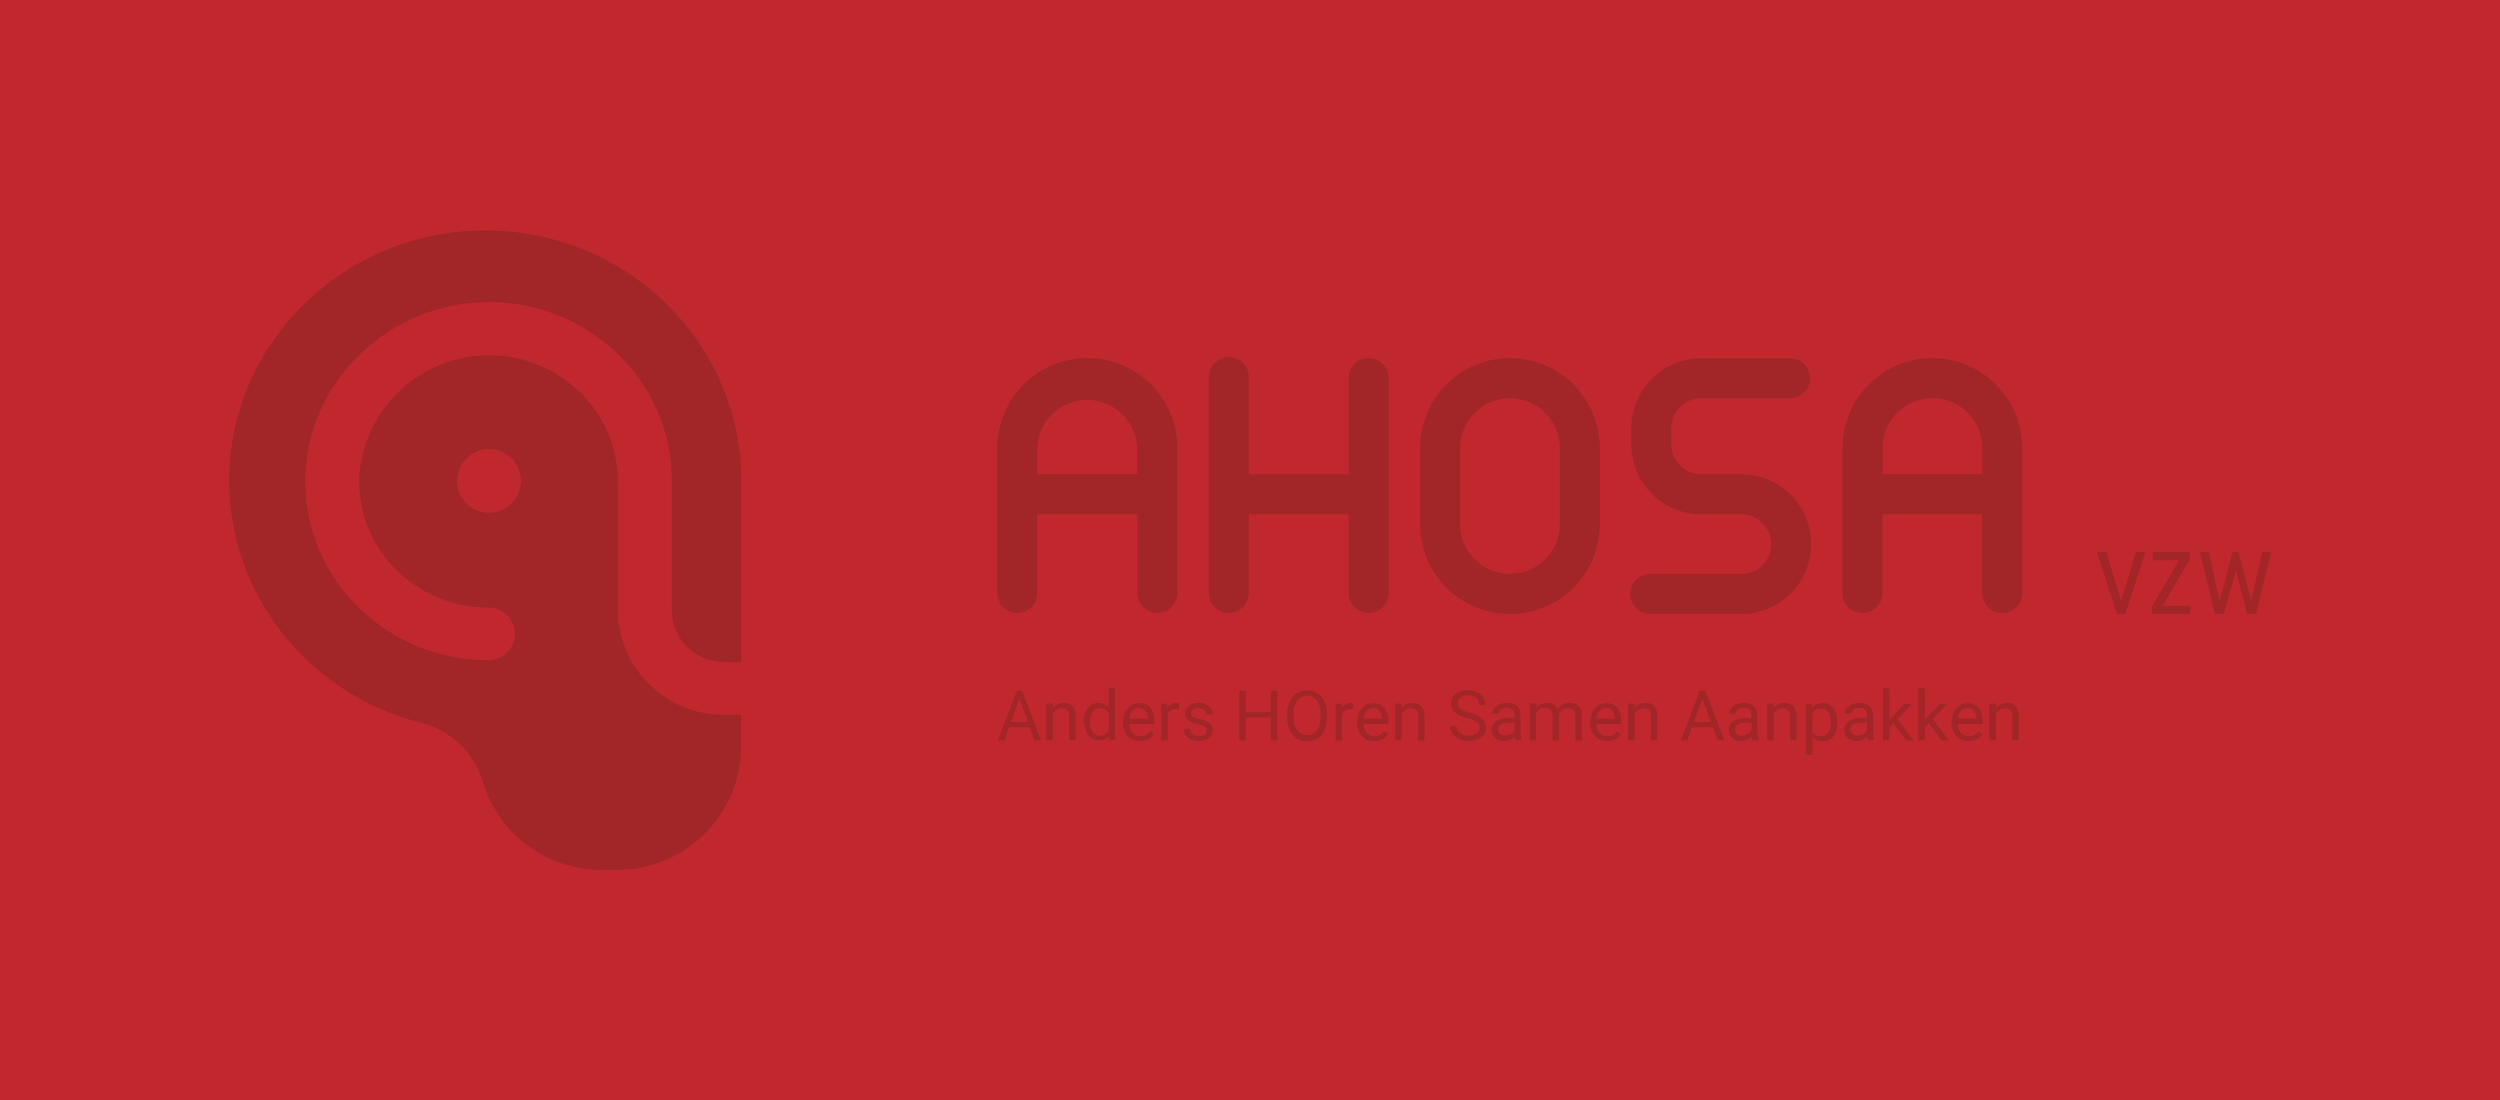 <svg xmlns="http://www.w3.org/2000/svg" viewBox="0 0 384 169"><defs><style>.cls-1{fill:#c1282e;}.cls-2{fill:#a22627;}</style></defs><title>fout4</title><g id="Layer_2" data-name="Layer 2"><g id="Layer_1-2" data-name="Layer 1"><rect class="cls-1" width="384" height="169"/><path class="cls-2" d="M111.33,101.71h2.53V73.81a38.22,38.22,0,0,0-.35-5.16c-2.6-18.88-19.23-33.41-39.3-33.26-21.43.16-38.95,17.34-39,38.27-.07,17.9,12.4,33,29.32,37.32A13.33,13.33,0,0,1,74,119.59q.12.33.21.66a19,19,0,0,0,18.4,13.36h2a19,19,0,0,0,19.22-18.77v-5.06h-2.53a16.24,16.24,0,0,1-16.41-16V73.91a19,19,0,0,0-6.15-14A20,20,0,0,0,55.19,73a19,19,0,0,0,5.48,14.32,19.91,19.91,0,0,0,14.38,6,4,4,0,1,1,0,8.07,28.23,28.23,0,0,1-20.36-8.5,26.94,26.94,0,0,1-7.76-20.27c.66-14,12.43-25.52,26.79-26.17A28.32,28.32,0,0,1,94.48,54a26.94,26.94,0,0,1,8.71,19.88V93.76A8.06,8.06,0,0,0,111.33,101.71ZM75,78.75a4.89,4.89,0,1,1,5-4.88A4.95,4.95,0,0,1,75,78.75Z"/><path class="cls-2" d="M325.17,94.32l-3.11-9.54h1.46l2.29,7.48,2.29-7.48h1.45l-3.11,9.54Z"/><path class="cls-2" d="M336.34,84.78v1.16l-4.16,7.11h4.29v1.27h-5.93V93.17l4.18-7.11h-4.07V84.78Z"/><path class="cls-2" d="M340.92,92.26l2-7.48h.92l1.95,7.48,1.69-7.48h1.39l-2.33,9.54h-1.36l-1.76-6.66-1.84,6.66h-1.36l-2.33-9.54h1.39Z"/><path class="cls-2" d="M210.22,55a3.07,3.07,0,0,0-3.07,3.08V72.86H191.82V58.11a3.08,3.08,0,1,0-6.15,0V91.25a3.08,3.08,0,0,0,6.15,0V79h15.33V91.25a3.08,3.08,0,0,0,6.15,0V58.11A3.08,3.08,0,0,0,210.22,55Z"/><path class="cls-2" d="M231.93,55a13.83,13.83,0,0,0-13.81,13.81V80.51a13.81,13.81,0,0,0,27.62,0V68.84A13.83,13.83,0,0,0,231.93,55Zm7.66,25.48a7.66,7.66,0,1,1-15.32,0V68.84a7.66,7.66,0,0,1,15.32,0Z"/><path class="cls-2" d="M261.3,61.18h13.82a3.08,3.08,0,0,0,0-6.15H261.3a10.75,10.75,0,0,0-10.73,10.73v2.52A10.74,10.74,0,0,0,261.3,79h6.16a4.58,4.58,0,1,1,0,9.16H253.65a3.08,3.08,0,1,0,0,6.15h13.81a10.73,10.73,0,1,0,0-21.46H261.3a4.59,4.59,0,0,1-4.58-4.58V65.76A4.59,4.59,0,0,1,261.3,61.18Z"/><path class="cls-2" d="M296.83,55A13.83,13.83,0,0,0,283,68.84V91.25a3.08,3.08,0,0,0,6.15,0V79h15.32V91.25a3.08,3.08,0,0,0,6.15,0V68.84A13.83,13.83,0,0,0,296.83,55Zm-7.66,17.83v-4a7.66,7.66,0,0,1,15.32,0v4Z"/><path class="cls-2" d="M167,55a13.83,13.83,0,0,0-13.82,13.81V91.25a3.08,3.08,0,0,0,6.15,0V79H174.7V91.25a3.08,3.08,0,0,0,6.15,0V68.84A13.83,13.83,0,0,0,167,55Zm-7.67,17.83v-4a7.67,7.67,0,0,1,15.33,0v4Z"/><path class="cls-2" d="M158.16,111.72H155l-.72,2h-1l2.91-7.61H157l2.91,7.61h-1Zm-2.88-.82h2.59l-1.3-3.56Z"/><path class="cls-2" d="M161.71,108.06l0,.71a2.07,2.07,0,0,1,1.69-.81c1.2,0,1.8.67,1.81,2v3.74h-1V110a1.25,1.25,0,0,0-.28-.9,1.08,1.08,0,0,0-.85-.29,1.4,1.4,0,0,0-.83.25,1.7,1.7,0,0,0-.55.66v4h-1v-5.66Z"/><path class="cls-2" d="M166.46,110.84a3.31,3.31,0,0,1,.62-2.09,2.1,2.1,0,0,1,3.19-.11v-3h1v8h-.89l0-.61a2.1,2.1,0,0,1-3.22-.09,3.39,3.39,0,0,1-.62-2.11Zm1,.11a2.51,2.51,0,0,0,.4,1.51,1.28,1.28,0,0,0,1.1.54,1.41,1.41,0,0,0,1.34-.83v-2.59a1.41,1.41,0,0,0-1.33-.8,1.27,1.27,0,0,0-1.11.55A2.69,2.69,0,0,0,167.43,111Z"/><path class="cls-2" d="M175.08,113.82a2.49,2.49,0,0,1-1.87-.75,2.82,2.82,0,0,1-.72-2v-.18a3.52,3.52,0,0,1,.32-1.51,2.59,2.59,0,0,1,.9-1A2.25,2.25,0,0,1,175,108a2.14,2.14,0,0,1,1.72.72,3.2,3.2,0,0,1,.61,2.08v.41h-3.83a2,2,0,0,0,.49,1.35,1.52,1.52,0,0,0,1.18.51,1.65,1.65,0,0,0,.87-.21,2,2,0,0,0,.62-.55l.6.46A2.39,2.39,0,0,1,175.08,113.82Zm-.12-5.07a1.26,1.26,0,0,0-1,.43,2,2,0,0,0-.49,1.19h2.83v-.07a1.83,1.83,0,0,0-.4-1.14A1.2,1.2,0,0,0,175,108.75Z"/><path class="cls-2" d="M181.14,108.93a2.45,2.45,0,0,0-.48,0,1.28,1.28,0,0,0-1.29.81v4h-1v-5.66h.94v.65a1.52,1.52,0,0,1,1.35-.75,1,1,0,0,1,.43.07Z"/><path class="cls-2" d="M185.32,112.22a.71.71,0,0,0-.29-.61,2.85,2.85,0,0,0-1-.38,5.06,5.06,0,0,1-1.17-.37,1.64,1.64,0,0,1-.64-.53,1.29,1.29,0,0,1-.2-.72,1.44,1.44,0,0,1,.59-1.17,2.29,2.29,0,0,1,1.5-.48,2.37,2.37,0,0,1,1.56.49,1.58,1.58,0,0,1,.6,1.27h-1a.88.88,0,0,0-.33-.68,1.29,1.29,0,0,0-.85-.29,1.36,1.36,0,0,0-.83.23.71.71,0,0,0-.3.6.6.6,0,0,0,.28.53,3.5,3.5,0,0,0,1,.34,5.42,5.42,0,0,1,1.18.39,1.73,1.73,0,0,1,.66.54,1.27,1.27,0,0,1,.22.77,1.43,1.43,0,0,1-.61,1.21,2.5,2.5,0,0,1-1.57.46,2.86,2.86,0,0,1-1.2-.24,2,2,0,0,1-.82-.67,1.61,1.61,0,0,1-.3-.93h1a1,1,0,0,0,.39.77,1.5,1.5,0,0,0,1,.28,1.55,1.55,0,0,0,.88-.22A.69.69,0,0,0,185.32,112.22Z"/><path class="cls-2" d="M196.2,113.72h-1V110.2h-3.84v3.52h-1v-7.61h1v3.27h3.84v-3.27h1Z"/><path class="cls-2" d="M203.83,110.16a4.74,4.74,0,0,1-.37,2,2.86,2.86,0,0,1-1.07,1.27,3.13,3.13,0,0,1-3.2,0,2.9,2.9,0,0,1-1.08-1.26,4.54,4.54,0,0,1-.4-1.9v-.54a4.54,4.54,0,0,1,.39-1.94,2.8,2.8,0,0,1,2.67-1.74,3,3,0,0,1,1.61.44,2.85,2.85,0,0,1,1.08,1.28,4.76,4.76,0,0,1,.37,2Zm-1-.49a3.41,3.41,0,0,0-.55-2.08,1.93,1.93,0,0,0-3,0,3.36,3.36,0,0,0-.56,2v.56a3.47,3.47,0,0,0,.55,2.06,1.94,1.94,0,0,0,3,0,3.43,3.43,0,0,0,.55-2Z"/><path class="cls-2" d="M207.92,108.93a2.35,2.35,0,0,0-.47,0,1.28,1.28,0,0,0-1.3.81v4h-1v-5.66h.94v.65a1.52,1.52,0,0,1,1.35-.75,1,1,0,0,1,.43.07Z"/><path class="cls-2" d="M211.06,113.82a2.47,2.47,0,0,1-1.87-.75,2.82,2.82,0,0,1-.72-2v-.18a3.38,3.38,0,0,1,.32-1.51,2.44,2.44,0,0,1,.9-1,2.23,2.23,0,0,1,1.25-.37,2.13,2.13,0,0,1,1.71.72,3.15,3.15,0,0,1,.61,2.08v.41h-3.83a2.08,2.08,0,0,0,.49,1.35,1.54,1.54,0,0,0,1.19.51,1.7,1.7,0,0,0,.87-.21,2.3,2.3,0,0,0,.62-.55l.59.46A2.36,2.36,0,0,1,211.06,113.82Zm-.12-5.07a1.3,1.3,0,0,0-1,.43,2.13,2.13,0,0,0-.49,1.19h2.84v-.07a1.83,1.83,0,0,0-.4-1.14A1.22,1.22,0,0,0,210.94,108.75Z"/><path class="cls-2" d="M215.3,108.06l0,.71A2.05,2.05,0,0,1,217,108c1.2,0,1.8.67,1.81,2v3.74h-1V110a1.25,1.25,0,0,0-.28-.9,1.1,1.1,0,0,0-.85-.29,1.38,1.38,0,0,0-.83.25,1.7,1.7,0,0,0-.55.66v4h-1v-5.66Z"/><path class="cls-2" d="M225.33,110.32a4.63,4.63,0,0,1-1.88-.91,1.74,1.74,0,0,1-.59-1.33,1.84,1.84,0,0,1,.72-1.49,2.87,2.87,0,0,1,1.87-.59,3.16,3.16,0,0,1,1.4.3,2.36,2.36,0,0,1,1,.84,2.13,2.13,0,0,1,.34,1.17h-1a1.39,1.39,0,0,0-.44-1.09,1.76,1.76,0,0,0-1.24-.4,1.84,1.84,0,0,0-1.16.33,1.11,1.11,0,0,0-.41.91,1,1,0,0,0,.39.79,4,4,0,0,0,1.35.59,6.15,6.15,0,0,1,1.48.58,2.42,2.42,0,0,1,.8.75,2,2,0,0,1,.25,1,1.77,1.77,0,0,1-.72,1.48,3.08,3.08,0,0,1-1.93.56,3.57,3.57,0,0,1-1.46-.3,2.49,2.49,0,0,1-1-.82,2.07,2.07,0,0,1-.37-1.19h1a1.32,1.32,0,0,0,.51,1.09,2.14,2.14,0,0,0,1.36.4,2,2,0,0,0,1.22-.32,1.07,1.07,0,0,0,.43-.89,1,1,0,0,0-.4-.86A4.33,4.33,0,0,0,225.33,110.32Z"/><path class="cls-2" d="M232.78,113.72a2.11,2.11,0,0,1-.14-.6,2.14,2.14,0,0,1-1.61.7,2,2,0,0,1-1.37-.47,1.53,1.53,0,0,1-.53-1.2,1.58,1.58,0,0,1,.67-1.37,3.11,3.11,0,0,1,1.89-.49h.94v-.45a1.05,1.05,0,0,0-.31-.8,1.21,1.21,0,0,0-.89-.3,1.4,1.4,0,0,0-.87.26.77.77,0,0,0-.35.63h-1a1.34,1.34,0,0,1,.3-.82,2,2,0,0,1,.82-.62,2.63,2.63,0,0,1,1.13-.23,2.26,2.26,0,0,1,1.53.48,1.76,1.76,0,0,1,.57,1.35v2.6a3.21,3.21,0,0,0,.2,1.24v.09Zm-1.61-.74a1.68,1.68,0,0,0,.87-.24,1.39,1.39,0,0,0,.59-.61V111h-.76c-1.18,0-1.78.35-1.78,1a.85.85,0,0,0,.31.71A1.16,1.16,0,0,0,231.17,113Z"/><path class="cls-2" d="M236,108.06l0,.63a2.06,2.06,0,0,1,1.67-.73,1.62,1.62,0,0,1,1.62.91,2,2,0,0,1,.73-.66,2.14,2.14,0,0,1,1.07-.25c1.24,0,1.87.65,1.89,2v3.79h-1V110a1.31,1.31,0,0,0-.28-.9,1.21,1.21,0,0,0-.93-.3,1.23,1.23,0,0,0-.89.32,1.29,1.29,0,0,0-.42.86v3.76h-1V110a1.08,1.08,0,0,0-1.21-1.23,1.3,1.3,0,0,0-1.3.81v4.13h-1v-5.66Z"/><path class="cls-2" d="M246.84,113.82a2.47,2.47,0,0,1-1.87-.75,2.82,2.82,0,0,1-.72-2v-.18a3.38,3.38,0,0,1,.32-1.51,2.44,2.44,0,0,1,.9-1,2.23,2.23,0,0,1,1.25-.37,2.11,2.11,0,0,1,1.71.72,3.15,3.15,0,0,1,.61,2.08v.41h-3.83a2.08,2.08,0,0,0,.49,1.35,1.54,1.54,0,0,0,1.19.51,1.7,1.7,0,0,0,.87-.21,2.16,2.16,0,0,0,.62-.55l.59.46A2.36,2.36,0,0,1,246.84,113.82Zm-.12-5.07a1.26,1.26,0,0,0-1,.43,2,2,0,0,0-.49,1.19h2.83v-.07a1.83,1.83,0,0,0-.4-1.14A1.22,1.22,0,0,0,246.72,108.75Z"/><path class="cls-2" d="M251.08,108.06l0,.71a2.07,2.07,0,0,1,1.69-.81c1.2,0,1.8.67,1.81,2v3.74h-1V110a1.25,1.25,0,0,0-.28-.9,1.08,1.08,0,0,0-.85-.29,1.4,1.4,0,0,0-.83.25,1.7,1.7,0,0,0-.55.66v4h-1v-5.66Z"/><path class="cls-2" d="M263.07,111.72h-3.19l-.71,2h-1l2.91-7.61h.88l2.91,7.61h-1Zm-2.88-.82h2.58l-1.29-3.56Z"/><path class="cls-2" d="M269.19,113.72a2.18,2.18,0,0,1-.13-.6,2.15,2.15,0,0,1-1.61.7,2,2,0,0,1-1.37-.47,1.54,1.54,0,0,1-.54-1.2,1.58,1.58,0,0,1,.67-1.37,3.15,3.15,0,0,1,1.89-.49H269v-.45a1.09,1.09,0,0,0-.3-.8,1.22,1.22,0,0,0-.9-.3,1.35,1.35,0,0,0-.86.26.74.74,0,0,0-.35.63h-1a1.29,1.29,0,0,1,.31-.82,2,2,0,0,1,.81-.62,2.63,2.63,0,0,1,1.13-.23,2.26,2.26,0,0,1,1.53.48,1.8,1.8,0,0,1,.58,1.35v2.6a3,3,0,0,0,.2,1.24v.09Zm-1.6-.74a1.67,1.67,0,0,0,.86-.24,1.39,1.39,0,0,0,.59-.61V111h-.76c-1.18,0-1.77.35-1.77,1a.87.87,0,0,0,.3.71A1.17,1.17,0,0,0,267.59,113Z"/><path class="cls-2" d="M272.44,108.06l0,.71a2.07,2.07,0,0,1,1.69-.81c1.2,0,1.8.67,1.81,2v3.74h-1V110a1.34,1.34,0,0,0-.28-.9,1.12,1.12,0,0,0-.86-.29,1.35,1.35,0,0,0-.82.25,1.64,1.64,0,0,0-.56.66v4h-1v-5.66Z"/><path class="cls-2" d="M282.21,111a3.4,3.4,0,0,1-.59,2.08,1.9,1.9,0,0,1-1.6.79,2.08,2.08,0,0,1-1.62-.65v2.72h-1v-7.83h.88l.05.63A2,2,0,0,1,280,108a1.92,1.92,0,0,1,1.61.76,3.42,3.42,0,0,1,.6,2.14Zm-1-.11a2.51,2.51,0,0,0-.41-1.51,1.3,1.3,0,0,0-1.12-.55,1.41,1.41,0,0,0-1.31.78v2.7a1.43,1.43,0,0,0,1.32.77,1.3,1.3,0,0,0,1.11-.55A2.75,2.75,0,0,0,281.24,110.84Z"/><path class="cls-2" d="M286.93,113.72a2.11,2.11,0,0,1-.14-.6,2.14,2.14,0,0,1-1.61.7,2,2,0,0,1-1.37-.47,1.54,1.54,0,0,1-.54-1.2,1.59,1.59,0,0,1,.68-1.37,3.09,3.09,0,0,1,1.88-.49h.95v-.45a1.09,1.09,0,0,0-.31-.8,1.21,1.21,0,0,0-.89-.3,1.36,1.36,0,0,0-.87.26.77.77,0,0,0-.35.63h-1a1.34,1.34,0,0,1,.3-.82,2,2,0,0,1,.81-.62,2.7,2.7,0,0,1,1.14-.23,2.26,2.26,0,0,1,1.53.48,1.76,1.76,0,0,1,.57,1.35v2.6a3.21,3.21,0,0,0,.2,1.24v.09Zm-1.61-.74a1.64,1.64,0,0,0,.86-.24,1.41,1.41,0,0,0,.6-.61V111H286c-1.19,0-1.78.35-1.78,1a.87.87,0,0,0,.3.71A1.2,1.2,0,0,0,285.32,113Z"/><path class="cls-2" d="M290.84,111.1l-.61.63v2h-1v-8h1v4.85l.52-.62,1.76-1.86h1.18l-2.2,2.36,2.45,3.3h-1.13Z"/><path class="cls-2" d="M296.26,111.1l-.6.63v2h-1v-8h1v4.85l.51-.62,1.76-1.86h1.18l-2.2,2.36,2.46,3.3h-1.14Z"/><path class="cls-2" d="M302.35,113.82a2.47,2.47,0,0,1-1.87-.75,2.82,2.82,0,0,1-.72-2v-.18a3.52,3.52,0,0,1,.32-1.51,2.44,2.44,0,0,1,.9-1,2.23,2.23,0,0,1,1.25-.37,2.1,2.1,0,0,1,1.71.72,3.15,3.15,0,0,1,.62,2.08v.41h-3.83a2,2,0,0,0,.48,1.35,1.56,1.56,0,0,0,1.19.51,1.7,1.7,0,0,0,.87-.21,2,2,0,0,0,.62-.55l.59.46A2.36,2.36,0,0,1,302.35,113.82Zm-.12-5.07a1.26,1.26,0,0,0-1,.43,2,2,0,0,0-.49,1.19h2.83v-.07a1.83,1.83,0,0,0-.4-1.14A1.21,1.21,0,0,0,302.23,108.75Z"/><path class="cls-2" d="M306.59,108.06l0,.71a2.07,2.07,0,0,1,1.69-.81c1.2,0,1.8.67,1.81,2v3.74h-1V110a1.34,1.34,0,0,0-.28-.9,1.12,1.12,0,0,0-.86-.29,1.35,1.35,0,0,0-.82.25,1.64,1.64,0,0,0-.56.66v4h-1v-5.66Z"/></g></g></svg>